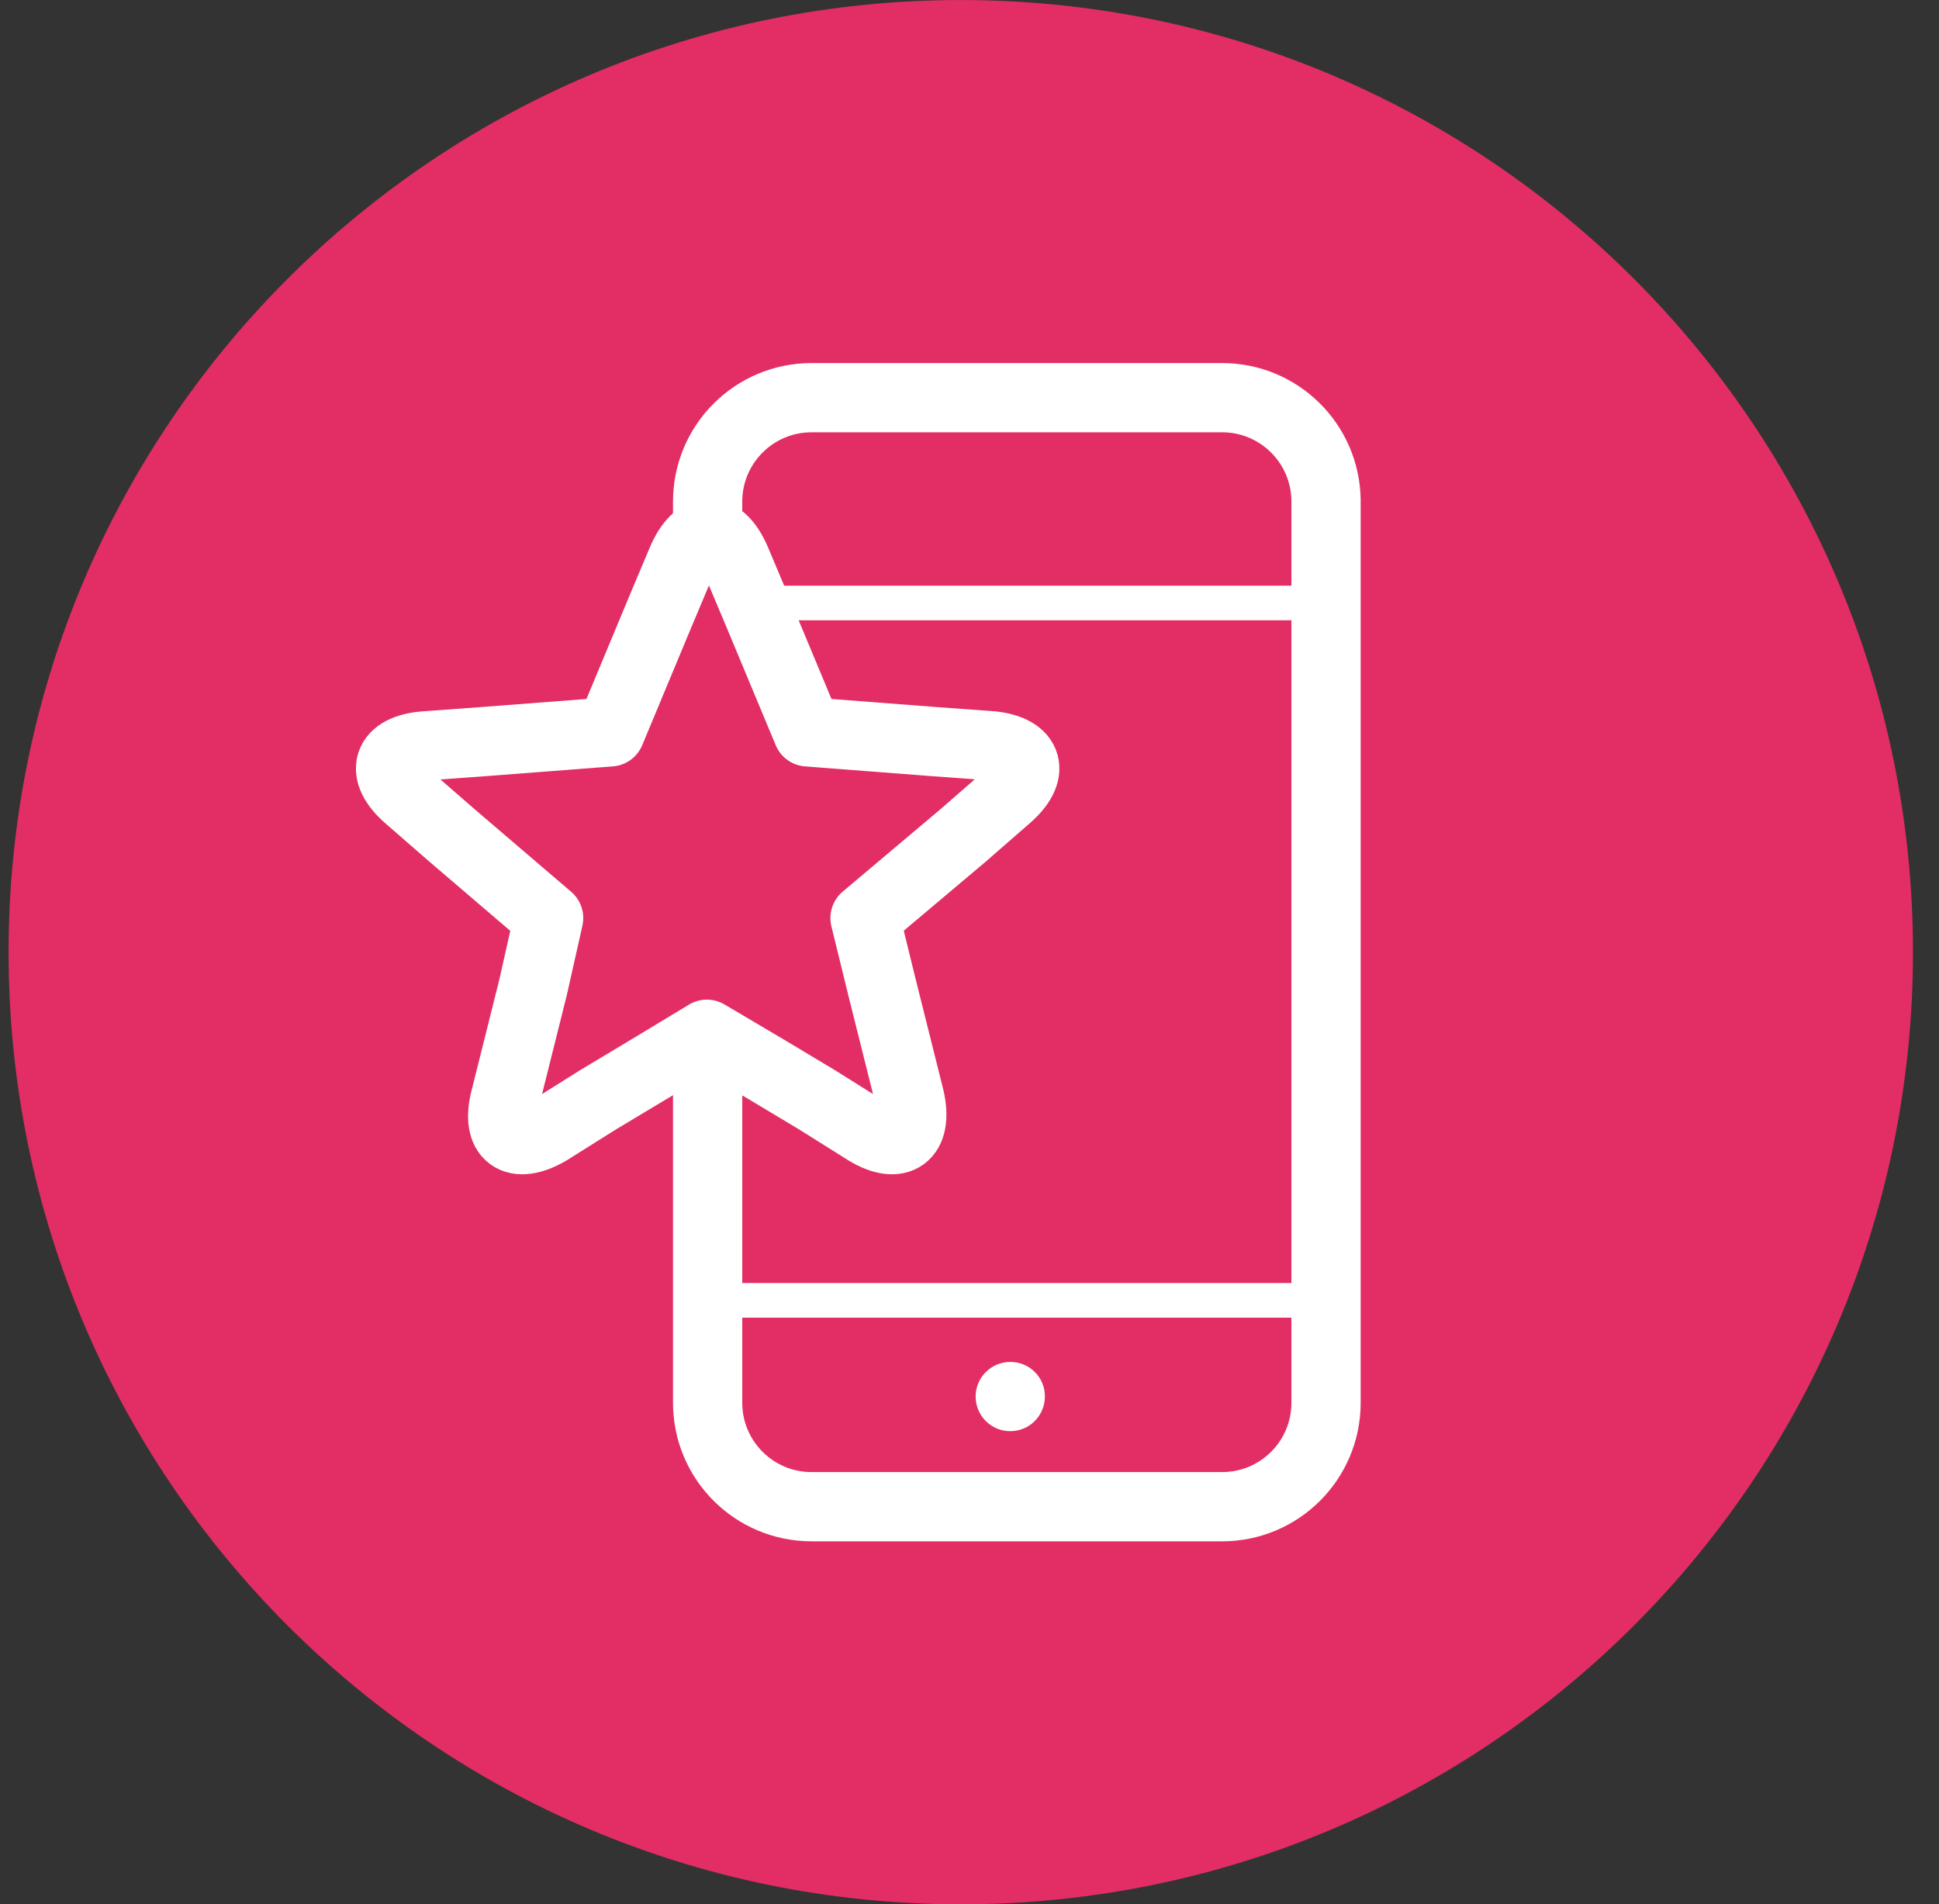 <?xml version="1.0" encoding="UTF-8"?>
<svg width="56px" height="55px" viewBox="0 0 56 55" version="1.1" xmlns="http://www.w3.org/2000/svg" xmlns:xlink="http://www.w3.org/1999/xlink">
    <rect x="0" y="0" width="56" height="55" fill="#333333" stroke="none"/>
    <!-- Generator: Sketch 52.6 (67491) - http://www.bohemiancoding.com/sketch -->
    <title>060-C</title>
    <desc>Created with Sketch.</desc>
    <g id="icons" stroke="none" stroke-width="1" fill="none" fill-rule="evenodd">
        <g id="icons_DSGN-1385" transform="translate(-97, -502)">
            <g id="060-C" transform="translate(97, 502)">
                <path d="M55.248,27.501 C55.248,42.689 42.935,55.001 27.748,55.001 C12.56,55.001 0.248,42.689 0.248,27.501 C0.248,12.313 12.56,0.001 27.748,0.001 C42.935,0.001 55.248,12.313 55.248,27.501" id="Fill-379" fill="#E22E65"></path>
                <path d="M21.91,17.416 L38.258,17.416" id="Stroke-381" stroke="#FFFFFF" stroke-linejoin="round"></path>
                <path d="M20.437,37.557 L38.257,37.557" id="Stroke-383" stroke="#FFFFFF" stroke-linejoin="round"></path>
                <path d="M30.177,40.336 C30.177,40.888 29.73,41.336 29.178,41.336 C28.625,41.336 28.177,40.888 28.177,40.336 C28.177,39.784 28.625,39.336 29.178,39.336 C29.443,39.335 29.699,39.439 29.886,39.626 C30.075,39.814 30.18,40.071 30.177,40.336" id="Fill-385" fill="#FFFFFF"></path>
                <path d="M20.437,29.872 L20.437,40.517 C20.437,42.173 21.781,43.517 23.437,43.517 L35.297,43.517 C36.954,43.517 38.297,42.173 38.297,40.517 L38.297,14.446 C38.275,12.806 36.939,11.486 35.297,11.486 L23.437,11.486 C21.781,11.486 20.437,12.829 20.437,14.486 L20.437,16.876" id="Stroke-387" stroke="#FFFFFF" stroke-width="2" stroke-linejoin="round"></path>
                <path d="M29.067,23.038 L27.814,24.13 L24.983,26.516 L25.468,28.497 L25.873,30.114 L26.277,31.731 C26.52,32.823 25.954,33.227 25.024,32.661 L23.608,31.772 L22.193,30.923 L20.415,29.872 L18.675,30.923 L17.26,31.772 L15.845,32.661 C14.875,33.227 14.308,32.823 14.591,31.731 L14.996,30.114 L15.4,28.497 L15.845,26.516 L13.055,24.13 L11.801,23.038 C10.953,22.31 11.155,21.623 12.287,21.542 L13.945,21.421 L17.625,21.138 L19.04,17.741 L19.686,16.205 C20.131,15.153 20.819,15.153 21.263,16.205 L21.91,17.741 L23.326,21.138 L27.004,21.421 L28.663,21.542 C29.714,21.663 29.917,22.31 29.067,23.038 Z" id="Stroke-423" stroke="#FFFFFF" stroke-width="2" stroke-linejoin="round"></path>
            </g>
        </g>
    </g>
</svg>